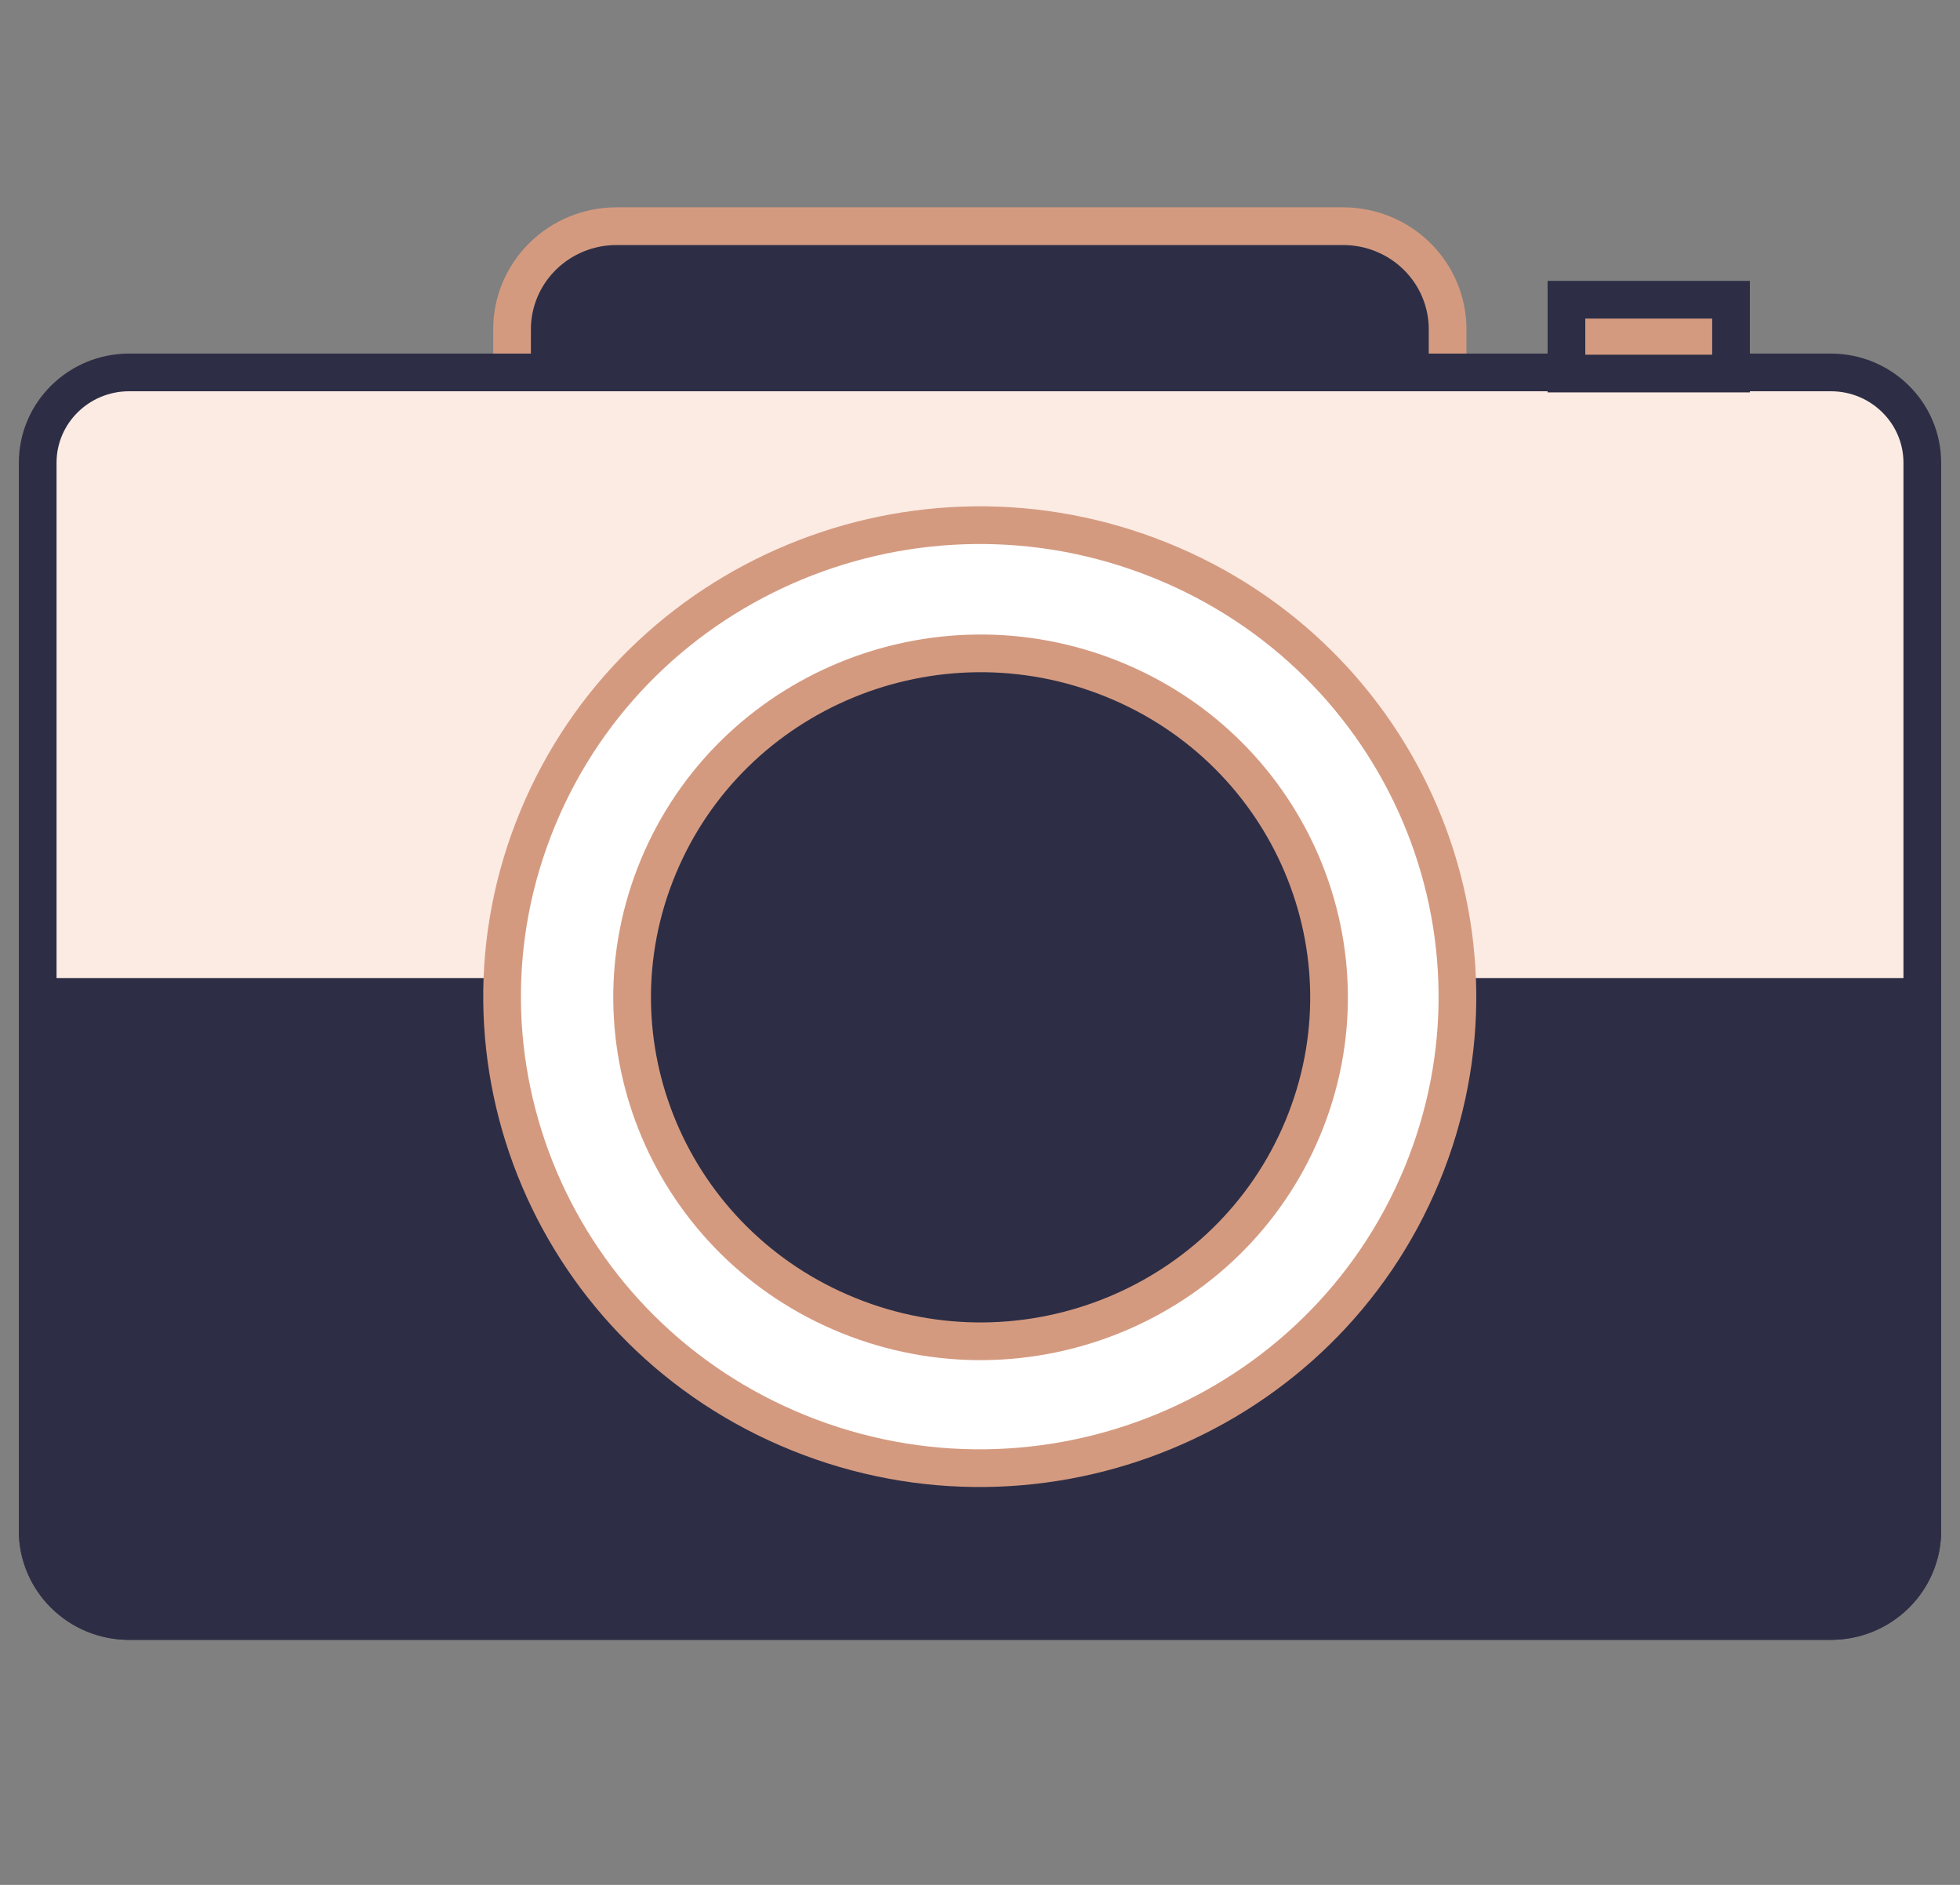 <svg width="52" height="50" viewBox="0 0 52 50" fill="none" xmlns="http://www.w3.org/2000/svg">
<rect x="0" y="0" width="52" height="50" fill="#808080" stroke="none"/>
<path d="M16.356 6H35.636C36.37 6 37.075 6.288 37.595 6.801C38.114 7.314 38.406 8.009 38.406 8.734V37.599H13.585V8.734C13.585 8.009 13.877 7.314 14.397 6.801C14.916 6.288 15.621 6 16.356 6Z" fill="#2D2E45" stroke="#D49A80" stroke-miterlimit="10"/>
<path d="M48.573 9.879H3.427C2.087 9.879 1 10.952 1 12.275V40.605C1 41.928 2.087 43 3.427 43H48.573C49.913 43 51 41.928 51 40.605V12.275C51 10.952 49.913 9.879 48.573 9.879Z" fill="#FCEBE3" stroke="#2D2E45" stroke-miterlimit="10"/>
<path d="M1 26.444H51V40.605C51 41.24 50.744 41.849 50.289 42.298C49.834 42.748 49.217 43 48.573 43H3.427C2.783 43 2.166 42.748 1.711 42.298C1.256 41.849 1 41.24 1 40.605V26.444Z" fill="#2D2E45" stroke="#2D2E45" stroke-miterlimit="10"/>
<path d="M37.719 31.175C40.37 24.784 37.269 17.482 30.793 14.866C24.317 12.25 16.919 15.31 14.268 21.702C11.617 28.093 14.719 35.395 21.194 38.011C27.67 40.627 35.069 37.566 37.719 31.175Z" fill="white" stroke="#D49A80" stroke-miterlimit="10"/>
<path d="M34.565 29.922C36.505 25.262 34.249 19.933 29.527 18.018C24.805 16.104 19.405 18.331 17.466 22.991C15.526 27.651 17.782 32.98 22.504 34.894C27.226 36.808 32.626 34.582 34.565 29.922Z" fill="#2D2E45" stroke="#D49A80" stroke-miterlimit="10"/>
<path d="M45.925 7.951H41.559V9.909H45.925V7.951Z" fill="#D49A80" stroke="#2D2E45" stroke-miterlimit="10"/>
</svg>
